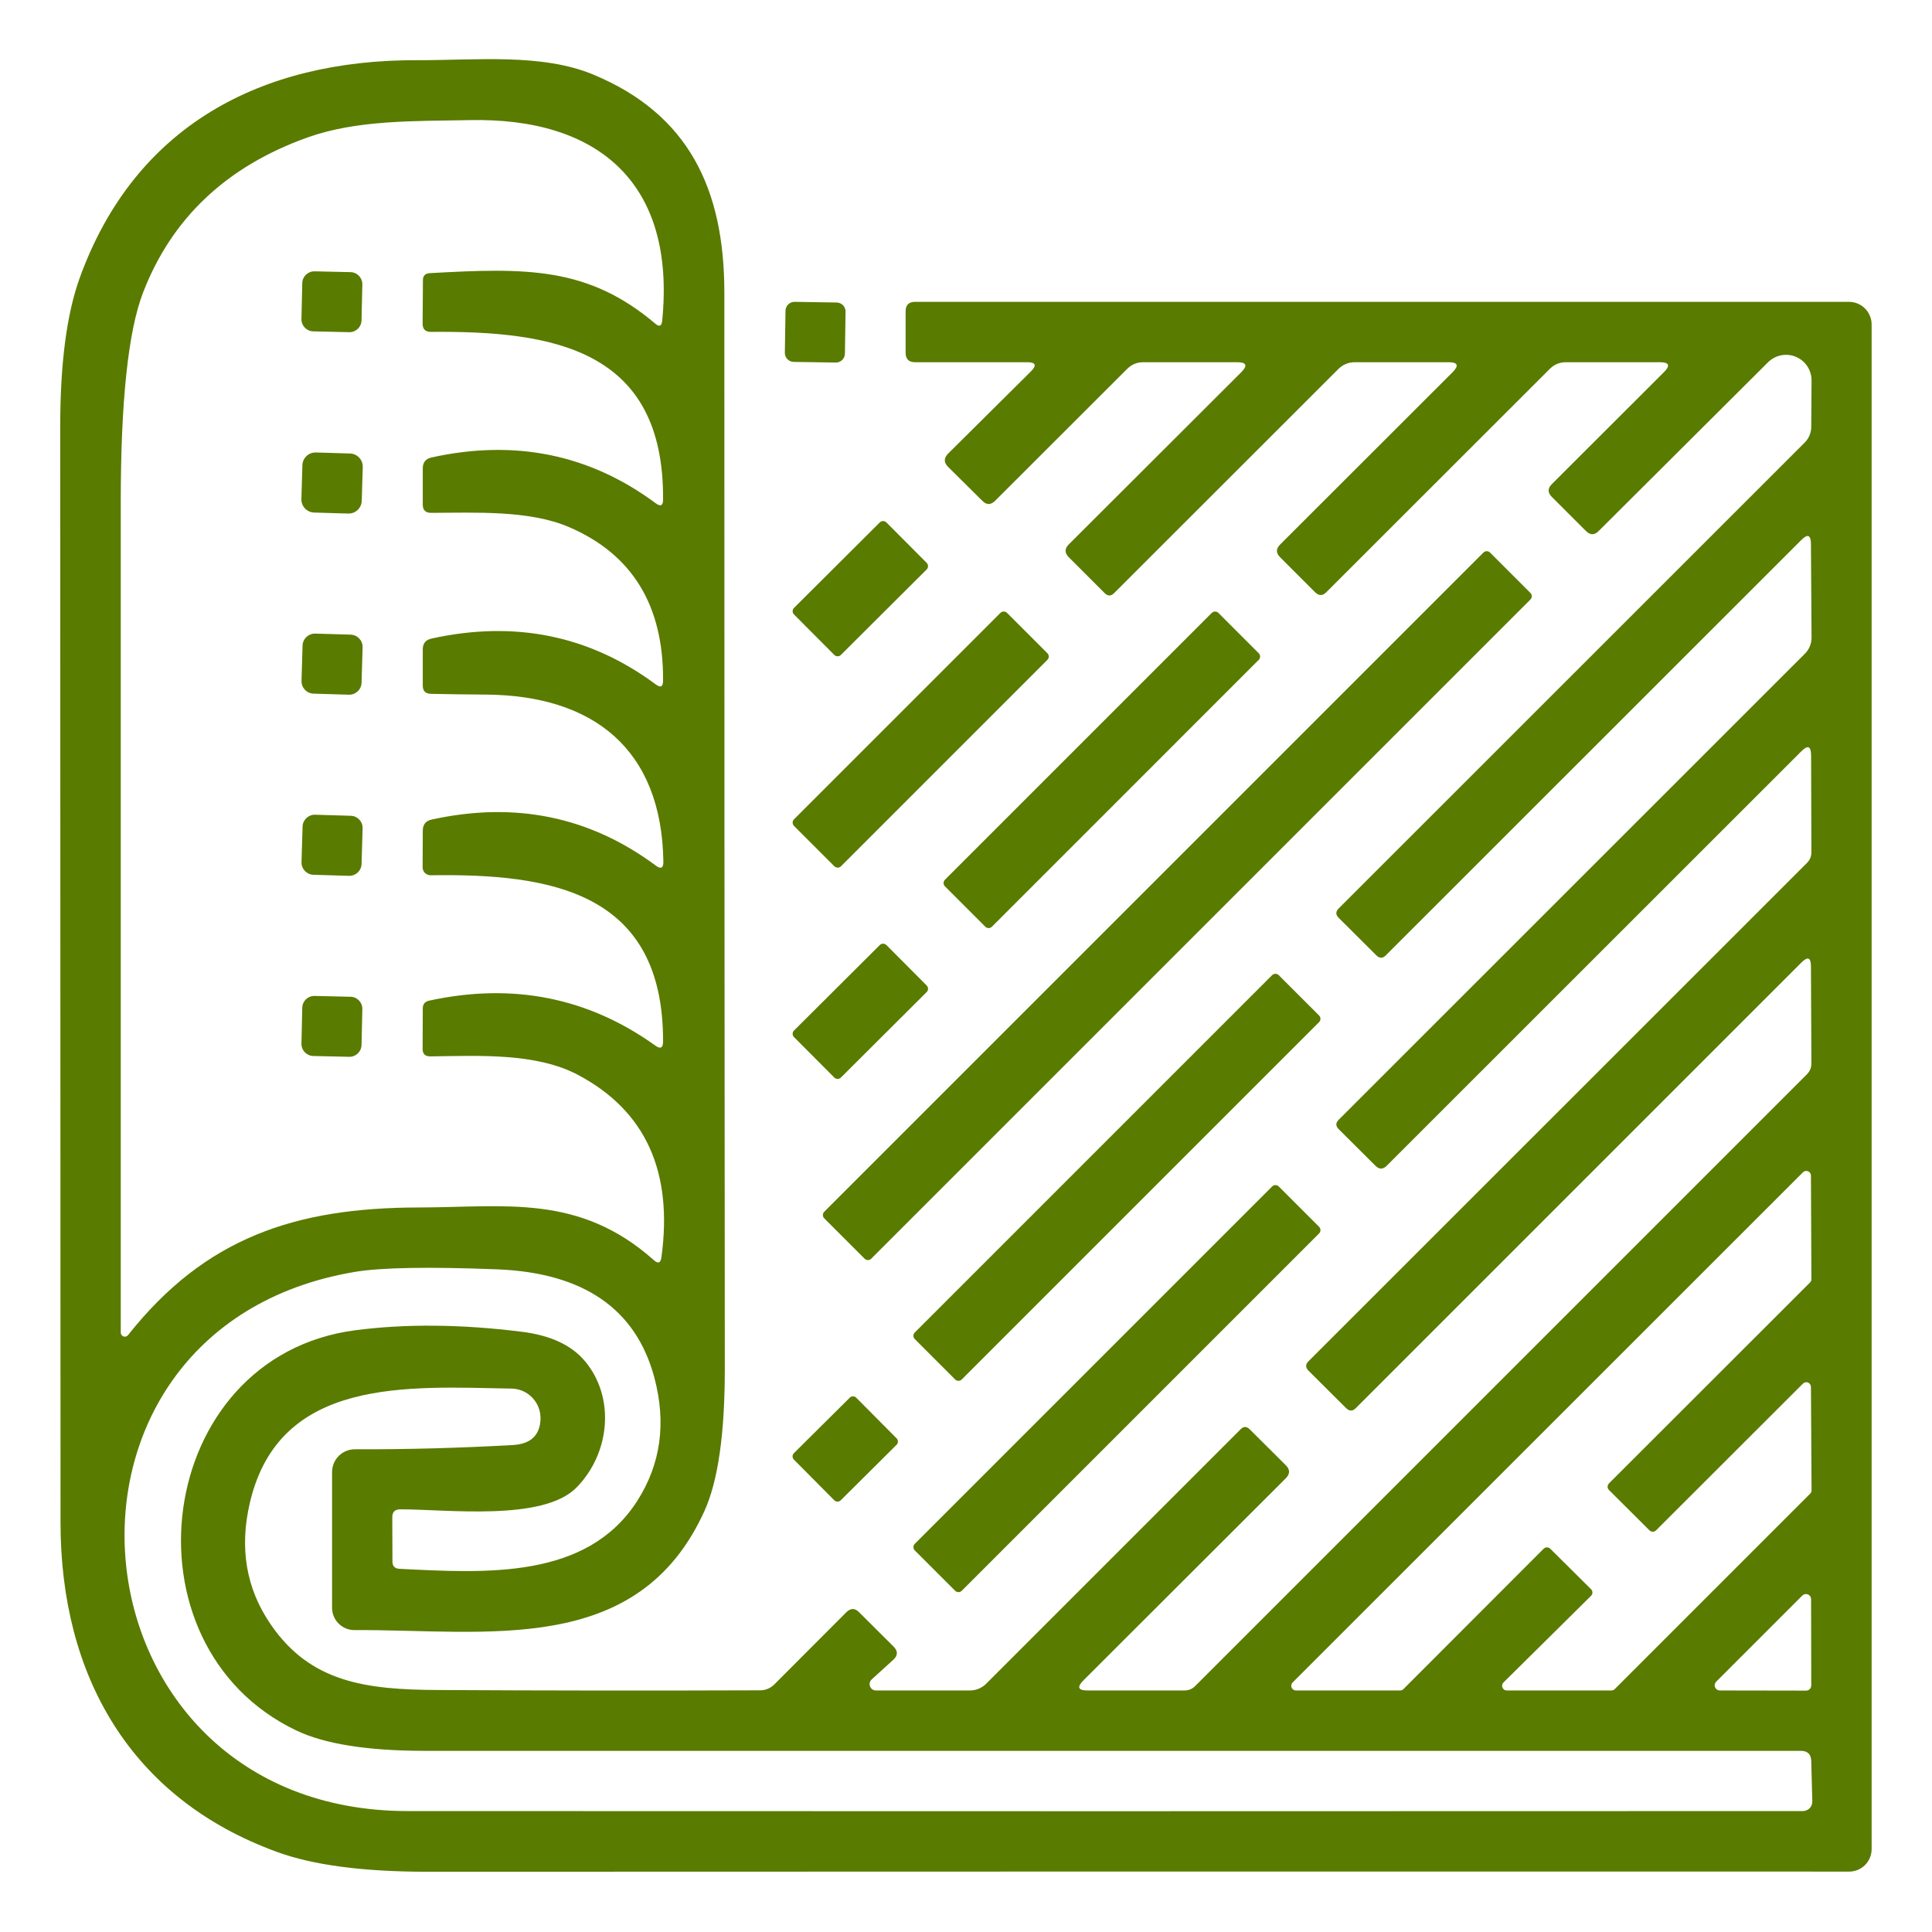 <svg width="64" height="64" viewBox="0 0 64 64" fill="none" xmlns="http://www.w3.org/2000/svg">
<g clip-path="url(#clip0_974_10614)">
<path d="M59.675 17.884L45.905 31.649C45.802 31.752 45.699 31.752 45.595 31.649L44.345 30.404C44.242 30.301 44.242 30.197 44.345 30.094L59.785 14.659C59.853 14.591 59.907 14.509 59.944 14.419C59.981 14.329 60 14.232 60 14.134L60.01 12.604C60.011 12.436 59.962 12.272 59.869 12.132C59.776 11.992 59.644 11.883 59.489 11.819C59.334 11.754 59.163 11.738 58.999 11.771C58.834 11.804 58.683 11.885 58.565 12.004L52.96 17.589C52.82 17.732 52.678 17.732 52.535 17.589L51.41 16.464C51.264 16.321 51.264 16.177 51.41 16.034L55.12 12.329C55.34 12.109 55.295 11.999 54.985 11.999H51.875C51.665 11.999 51.487 12.072 51.34 12.219L43.935 19.619C43.812 19.742 43.688 19.742 43.565 19.619L42.41 18.464C42.264 18.321 42.264 18.177 42.41 18.034L48.12 12.329C48.337 12.109 48.292 11.999 47.985 11.999H44.875C44.775 11.999 44.677 12.018 44.585 12.056C44.493 12.094 44.41 12.149 44.34 12.219L36.905 19.649C36.802 19.752 36.699 19.752 36.595 19.649L35.41 18.464C35.264 18.321 35.262 18.177 35.405 18.034L41.12 12.329C41.337 12.109 41.292 11.999 40.985 11.999H37.875C37.665 11.999 37.487 12.072 37.34 12.219L32.965 16.589C32.822 16.732 32.68 16.732 32.54 16.589L31.405 15.464C31.262 15.321 31.262 15.176 31.405 15.029L34.15 12.304C34.353 12.101 34.312 11.999 34.025 11.999H30.31C30.103 11.999 30 11.894 30 11.684V10.309C30 10.102 30.105 9.999 30.315 9.999H61.25C61.449 9.999 61.64 10.078 61.78 10.219C61.921 10.359 62 10.55 62 10.749V61.254C62 61.452 61.922 61.641 61.782 61.781C61.642 61.921 61.453 61.999 61.255 61.999C45.622 61.996 29.922 61.997 14.155 62.004C12.035 62.004 10.377 61.786 9.18 61.349C4.315 59.579 2.01 55.509 2.005 50.449C2.002 38.339 1.998 26.232 1.995 14.129C1.995 12.039 2.21 10.399 2.64 9.209C4.46 4.174 8.64 1.974 13.83 1.994C15.765 1.999 17.94 1.759 19.65 2.469C22.805 3.779 23.995 6.254 23.995 9.694C23.995 21.581 24 33.469 24.01 45.359C24.01 47.489 23.787 49.051 23.34 50.044C21.14 54.914 16.115 53.974 11.745 53.999C11.648 54 11.551 53.981 11.46 53.944C11.37 53.907 11.288 53.853 11.219 53.784C11.149 53.715 11.094 53.634 11.057 53.543C11.019 53.453 11 53.357 11 53.259V48.764C11 48.564 11.08 48.372 11.221 48.23C11.363 48.089 11.555 48.009 11.755 48.009C13.448 48.016 15.192 47.969 16.985 47.869C17.575 47.836 17.882 47.552 17.905 47.019C17.91 46.889 17.89 46.759 17.845 46.636C17.799 46.514 17.73 46.402 17.641 46.307C17.552 46.212 17.445 46.136 17.326 46.083C17.208 46.03 17.08 46.002 16.95 45.999C13.535 45.939 9.26 45.599 8.28 49.769C7.923 51.279 8.153 52.627 8.97 53.814C10.285 55.734 12.115 55.974 14.53 55.984C18.08 56.004 21.628 56.007 25.175 55.994C25.358 55.994 25.517 55.929 25.65 55.799L28.035 53.409C28.178 53.266 28.32 53.266 28.46 53.409L29.6 54.544C29.75 54.694 29.747 54.841 29.59 54.984L28.875 55.634C28.844 55.663 28.822 55.7 28.812 55.741C28.803 55.782 28.806 55.825 28.821 55.864C28.836 55.904 28.863 55.938 28.897 55.962C28.932 55.986 28.973 55.999 29.015 55.999H32.13C32.329 55.999 32.521 55.92 32.665 55.779L41.095 47.349C41.195 47.246 41.297 47.246 41.4 47.349L42.59 48.534C42.737 48.677 42.739 48.822 42.595 48.969L35.89 55.664C35.667 55.887 35.712 55.999 36.025 55.999H39.235C39.375 55.999 39.493 55.951 39.59 55.854L59.86 35.584C59.957 35.484 60.005 35.366 60.005 35.229L59.99 32.014C59.99 31.717 59.885 31.674 59.675 31.884L44.91 46.649C44.807 46.752 44.702 46.752 44.595 46.649L43.345 45.404C43.242 45.301 43.242 45.197 43.345 45.094L59.865 28.579C59.955 28.489 60.005 28.365 60.005 28.234L59.995 25.014C59.992 24.717 59.885 24.674 59.675 24.884L45.935 38.619C45.812 38.742 45.688 38.742 45.565 38.619L44.345 37.404C44.242 37.301 44.242 37.197 44.345 37.094L59.79 21.654C59.931 21.514 60.01 21.323 60.01 21.124L59.99 18.014C59.987 17.721 59.882 17.677 59.675 17.884ZM14.23 9.049C17.435 8.869 19.48 8.834 21.71 10.724C21.84 10.834 21.915 10.804 21.935 10.634C22.395 6.064 19.82 3.889 15.56 3.979C13.71 4.014 11.825 3.969 10.185 4.554C7.508 5.511 5.693 7.222 4.74 9.689C4.247 10.966 4 13.286 4 16.649C4 25.832 4 34.997 4 44.144C4 44.172 4.009 44.199 4.025 44.222C4.041 44.245 4.064 44.262 4.09 44.272C4.116 44.281 4.145 44.282 4.172 44.274C4.199 44.267 4.223 44.251 4.24 44.229C6.79 41.009 9.765 40.004 13.88 39.999C16.74 39.994 19.18 39.539 21.66 41.744C21.8 41.871 21.883 41.841 21.91 41.654C22.3 38.817 21.387 36.806 19.17 35.619C17.775 34.869 15.875 34.974 14.26 34.994C14.084 34.997 13.997 34.912 14 34.739L14.005 33.399C14.008 33.262 14.077 33.179 14.21 33.149C16.98 32.546 19.478 33.041 21.705 34.634C21.878 34.761 21.965 34.716 21.965 34.499C21.975 29.544 18.26 28.934 14.27 28.994C14.235 28.995 14.2 28.988 14.167 28.976C14.134 28.963 14.105 28.944 14.079 28.92C14.054 28.895 14.034 28.867 14.021 28.835C14.007 28.803 14 28.769 14 28.734L14.005 27.519C14.005 27.316 14.104 27.192 14.3 27.149C17.064 26.542 19.538 27.051 21.725 28.674C21.895 28.801 21.979 28.757 21.975 28.544C21.92 24.804 19.645 23.039 16.11 23.009C15.5 23.006 14.885 22.997 14.265 22.984C14.092 22.977 14.005 22.887 14.005 22.714V21.509C14.005 21.316 14.1 21.197 14.29 21.154C17.06 20.544 19.538 21.051 21.725 22.674C21.885 22.791 21.965 22.749 21.965 22.549C21.982 20.049 20.938 18.351 18.835 17.454C17.525 16.899 15.775 16.984 14.28 16.989C14.097 16.989 14.005 16.899 14.005 16.719V15.514C14.005 15.317 14.102 15.197 14.295 15.154C17.062 14.544 19.538 15.051 21.725 16.674C21.885 16.791 21.965 16.749 21.965 16.549C22 11.544 18.295 10.959 14.27 10.994C14.09 10.994 14 10.904 14 10.724L14.01 9.279C14.01 9.136 14.084 9.059 14.23 9.049ZM51.135 51.304C51.15 51.29 51.167 51.278 51.185 51.27C51.204 51.262 51.225 51.258 51.245 51.258C51.266 51.258 51.286 51.262 51.305 51.27C51.324 51.278 51.341 51.29 51.355 51.304L52.705 52.644C52.72 52.658 52.731 52.676 52.739 52.694C52.747 52.713 52.751 52.734 52.751 52.754C52.751 52.775 52.747 52.795 52.739 52.814C52.731 52.833 52.72 52.85 52.705 52.864L49.805 55.734C49.784 55.755 49.769 55.783 49.763 55.812C49.756 55.842 49.759 55.873 49.77 55.901C49.781 55.929 49.801 55.954 49.825 55.971C49.85 55.989 49.88 55.998 49.91 55.999H53.38C53.401 55.999 53.421 55.995 53.44 55.988C53.459 55.98 53.476 55.968 53.49 55.954L59.965 49.479C59.98 49.465 59.991 49.447 59.999 49.429C60.006 49.41 60.01 49.389 60.01 49.369L59.99 45.944C59.99 45.913 59.981 45.883 59.964 45.858C59.947 45.832 59.923 45.812 59.895 45.8C59.866 45.788 59.835 45.785 59.805 45.791C59.775 45.797 59.747 45.812 59.725 45.834L54.86 50.694C54.846 50.709 54.829 50.72 54.81 50.728C54.791 50.736 54.771 50.74 54.75 50.74C54.73 50.74 54.709 50.736 54.691 50.728C54.672 50.72 54.654 50.709 54.64 50.694L53.3 49.359C53.286 49.345 53.274 49.328 53.266 49.309C53.258 49.29 53.254 49.27 53.254 49.249C53.254 49.229 53.258 49.208 53.266 49.19C53.274 49.171 53.286 49.154 53.3 49.139L59.96 42.484C59.974 42.47 59.986 42.453 59.994 42.434C60.001 42.415 60.005 42.395 60.005 42.374L59.99 38.939C59.989 38.909 59.98 38.879 59.962 38.854C59.945 38.83 59.92 38.81 59.892 38.799C59.864 38.788 59.833 38.785 59.803 38.791C59.774 38.798 59.746 38.812 59.725 38.834L42.82 55.734C42.798 55.756 42.783 55.783 42.777 55.814C42.771 55.844 42.774 55.875 42.786 55.904C42.798 55.932 42.818 55.956 42.844 55.973C42.869 55.99 42.899 55.999 42.93 55.999H46.38C46.401 55.999 46.421 55.995 46.44 55.988C46.459 55.98 46.476 55.968 46.49 55.954L51.135 51.304ZM19.385 45.099C20.385 46.304 20.21 48.139 19.1 49.274C17.99 50.409 14.79 49.994 13.255 49.999C13.082 49.999 12.995 50.086 12.995 50.259L13 51.729C13 51.879 13.077 51.959 13.23 51.969C16.11 52.114 19.445 52.319 21.11 49.719C21.89 48.499 22.078 47.136 21.675 45.629C21.065 43.359 19.335 42.166 16.485 42.049C14.202 41.959 12.623 41.987 11.75 42.134C0.615 44.009 2.085 59.989 13.5 59.994C28.904 60.001 44.31 60.001 59.72 59.994C59.762 59.994 59.804 59.986 59.843 59.969C59.882 59.953 59.917 59.93 59.947 59.9C59.976 59.87 59.999 59.834 60.014 59.796C60.029 59.757 60.036 59.716 60.035 59.674L60 58.334C59.993 58.111 59.878 57.999 59.655 57.999C44.452 57.999 29.248 57.999 14.045 57.999C12.162 57.996 10.752 57.771 9.815 57.324C3.895 54.499 5.1 44.954 11.75 44.069C13.42 43.849 15.258 43.864 17.265 44.114C18.232 44.231 18.938 44.559 19.385 45.099ZM59.995 52.974C59.995 52.941 59.985 52.908 59.966 52.88C59.948 52.852 59.921 52.83 59.89 52.817C59.859 52.805 59.825 52.801 59.792 52.808C59.759 52.814 59.729 52.83 59.705 52.854L56.85 55.709C56.826 55.733 56.81 55.763 56.804 55.796C56.797 55.829 56.801 55.863 56.813 55.894C56.826 55.925 56.848 55.952 56.876 55.97C56.904 55.989 56.937 55.999 56.97 55.999L59.83 56.004C59.875 56.004 59.918 55.986 59.95 55.954C59.982 55.922 60 55.879 60 55.834L59.995 52.974Z" fill="#597B00"/>
<path d="M11.612 9.015L10.422 8.988C10.201 8.983 10.018 9.158 10.013 9.378L9.986 10.568C9.981 10.789 10.156 10.972 10.377 10.977L11.567 11.004C11.788 11.009 11.971 10.834 11.976 10.613L12.003 9.424C12.008 9.203 11.833 9.02 11.612 9.015Z" fill="#597B00"/>
<path d="M27.715 10.021L26.325 9.999C26.16 9.996 26.023 10.128 26.021 10.294L25.999 11.684C25.996 11.85 26.128 11.986 26.294 11.989L27.684 12.01C27.85 12.013 27.986 11.881 27.989 11.715L28.01 10.325C28.013 10.16 27.881 10.023 27.715 10.021Z" fill="#597B00"/>
<path d="M11.595 15.023L10.465 14.989C10.225 14.982 10.024 15.171 10.017 15.411L9.984 16.531C9.977 16.771 10.166 16.971 10.406 16.979L11.536 17.012C11.776 17.019 11.976 16.83 11.983 16.59L12.017 15.471C12.024 15.231 11.835 15.03 11.595 15.023Z" fill="#597B00"/>
<path d="M29.144 17.306L26.303 20.137C26.242 20.197 26.242 20.295 26.303 20.356L27.637 21.695C27.697 21.755 27.795 21.756 27.856 21.695L30.697 18.864C30.757 18.804 30.757 18.706 30.697 18.645L29.363 17.306C29.302 17.246 29.204 17.246 29.144 17.306Z" fill="#597B00"/>
<path d="M49.14 18.305L27.305 40.14C27.244 40.201 27.244 40.299 27.305 40.36L28.641 41.696C28.702 41.757 28.8 41.757 28.86 41.696L50.696 19.861C50.757 19.8 50.757 19.702 50.696 19.641L49.36 18.305C49.299 18.244 49.201 18.244 49.14 18.305Z" fill="#597B00"/>
<path d="M33.141 20.303L26.303 27.14C26.242 27.201 26.242 27.299 26.303 27.36L27.639 28.696C27.7 28.757 27.798 28.757 27.859 28.696L34.696 21.858C34.757 21.798 34.757 21.7 34.696 21.639L33.36 20.303C33.299 20.242 33.201 20.242 33.141 20.303Z" fill="#597B00"/>
<path d="M40.142 20.303L31.303 29.142C31.242 29.203 31.242 29.301 31.303 29.362L32.639 30.698C32.7 30.759 32.798 30.759 32.859 30.698L41.697 21.859C41.758 21.799 41.758 21.701 41.697 21.64L40.361 20.303C40.3 20.243 40.202 20.243 40.142 20.303Z" fill="#597B00"/>
<path d="M11.614 21.023L10.445 20.989C10.219 20.982 10.03 21.16 10.023 21.386L9.988 22.556C9.982 22.782 10.16 22.971 10.386 22.978L11.555 23.013C11.782 23.019 11.971 22.841 11.977 22.615L12.012 21.445C12.019 21.219 11.841 21.03 11.614 21.023Z" fill="#597B00"/>
<path d="M11.62 27.024L10.44 26.989C10.216 26.982 10.03 27.158 10.023 27.381L9.988 28.561C9.982 28.784 10.157 28.971 10.381 28.978L11.56 29.013C11.784 29.019 11.971 28.843 11.977 28.62L12.012 27.44C12.019 27.217 11.843 27.03 11.62 27.024Z" fill="#597B00"/>
<path d="M29.144 31.306L26.303 34.137C26.242 34.197 26.242 34.295 26.303 34.356L27.637 35.695C27.697 35.755 27.795 35.755 27.856 35.695L30.697 32.864C30.757 32.804 30.757 32.706 30.697 32.645L29.363 31.306C29.302 31.246 29.204 31.246 29.144 31.306Z" fill="#597B00"/>
<path d="M42.141 32.303L30.304 44.14C30.243 44.201 30.243 44.299 30.304 44.36L31.64 45.696C31.701 45.757 31.799 45.757 31.86 45.696L43.697 33.859C43.757 33.798 43.757 33.7 43.697 33.64L42.36 32.303C42.3 32.243 42.201 32.243 42.141 32.303Z" fill="#597B00"/>
<path d="M11.612 33.019L10.422 32.992C10.201 32.986 10.018 33.161 10.013 33.382L9.986 34.572C9.981 34.793 10.156 34.976 10.377 34.981L11.567 35.008C11.788 35.013 11.971 34.838 11.976 34.617L12.003 33.428C12.008 33.207 11.833 33.023 11.612 33.019Z" fill="#597B00"/>
<path d="M42.141 39.303L30.304 51.14C30.243 51.201 30.243 51.299 30.304 51.36L31.64 52.696C31.701 52.757 31.799 52.757 31.86 52.696L43.697 40.859C43.757 40.798 43.757 40.7 43.697 40.64L42.36 39.303C42.3 39.243 42.201 39.243 42.141 39.303Z" fill="#597B00"/>
<path d="M28.151 46.299L26.299 48.138C26.24 48.197 26.24 48.292 26.298 48.351L27.637 49.699C27.695 49.758 27.79 49.758 27.849 49.7L29.701 47.86C29.76 47.802 29.76 47.707 29.702 47.648L28.363 46.3C28.305 46.241 28.21 46.241 28.151 46.299Z" fill="#597B00"/>
</g>
<defs>
<clipPath id="clip0_974_10614">
<rect width="64" height="64" fill="white"/>
</clipPath>
</defs>
</svg>
